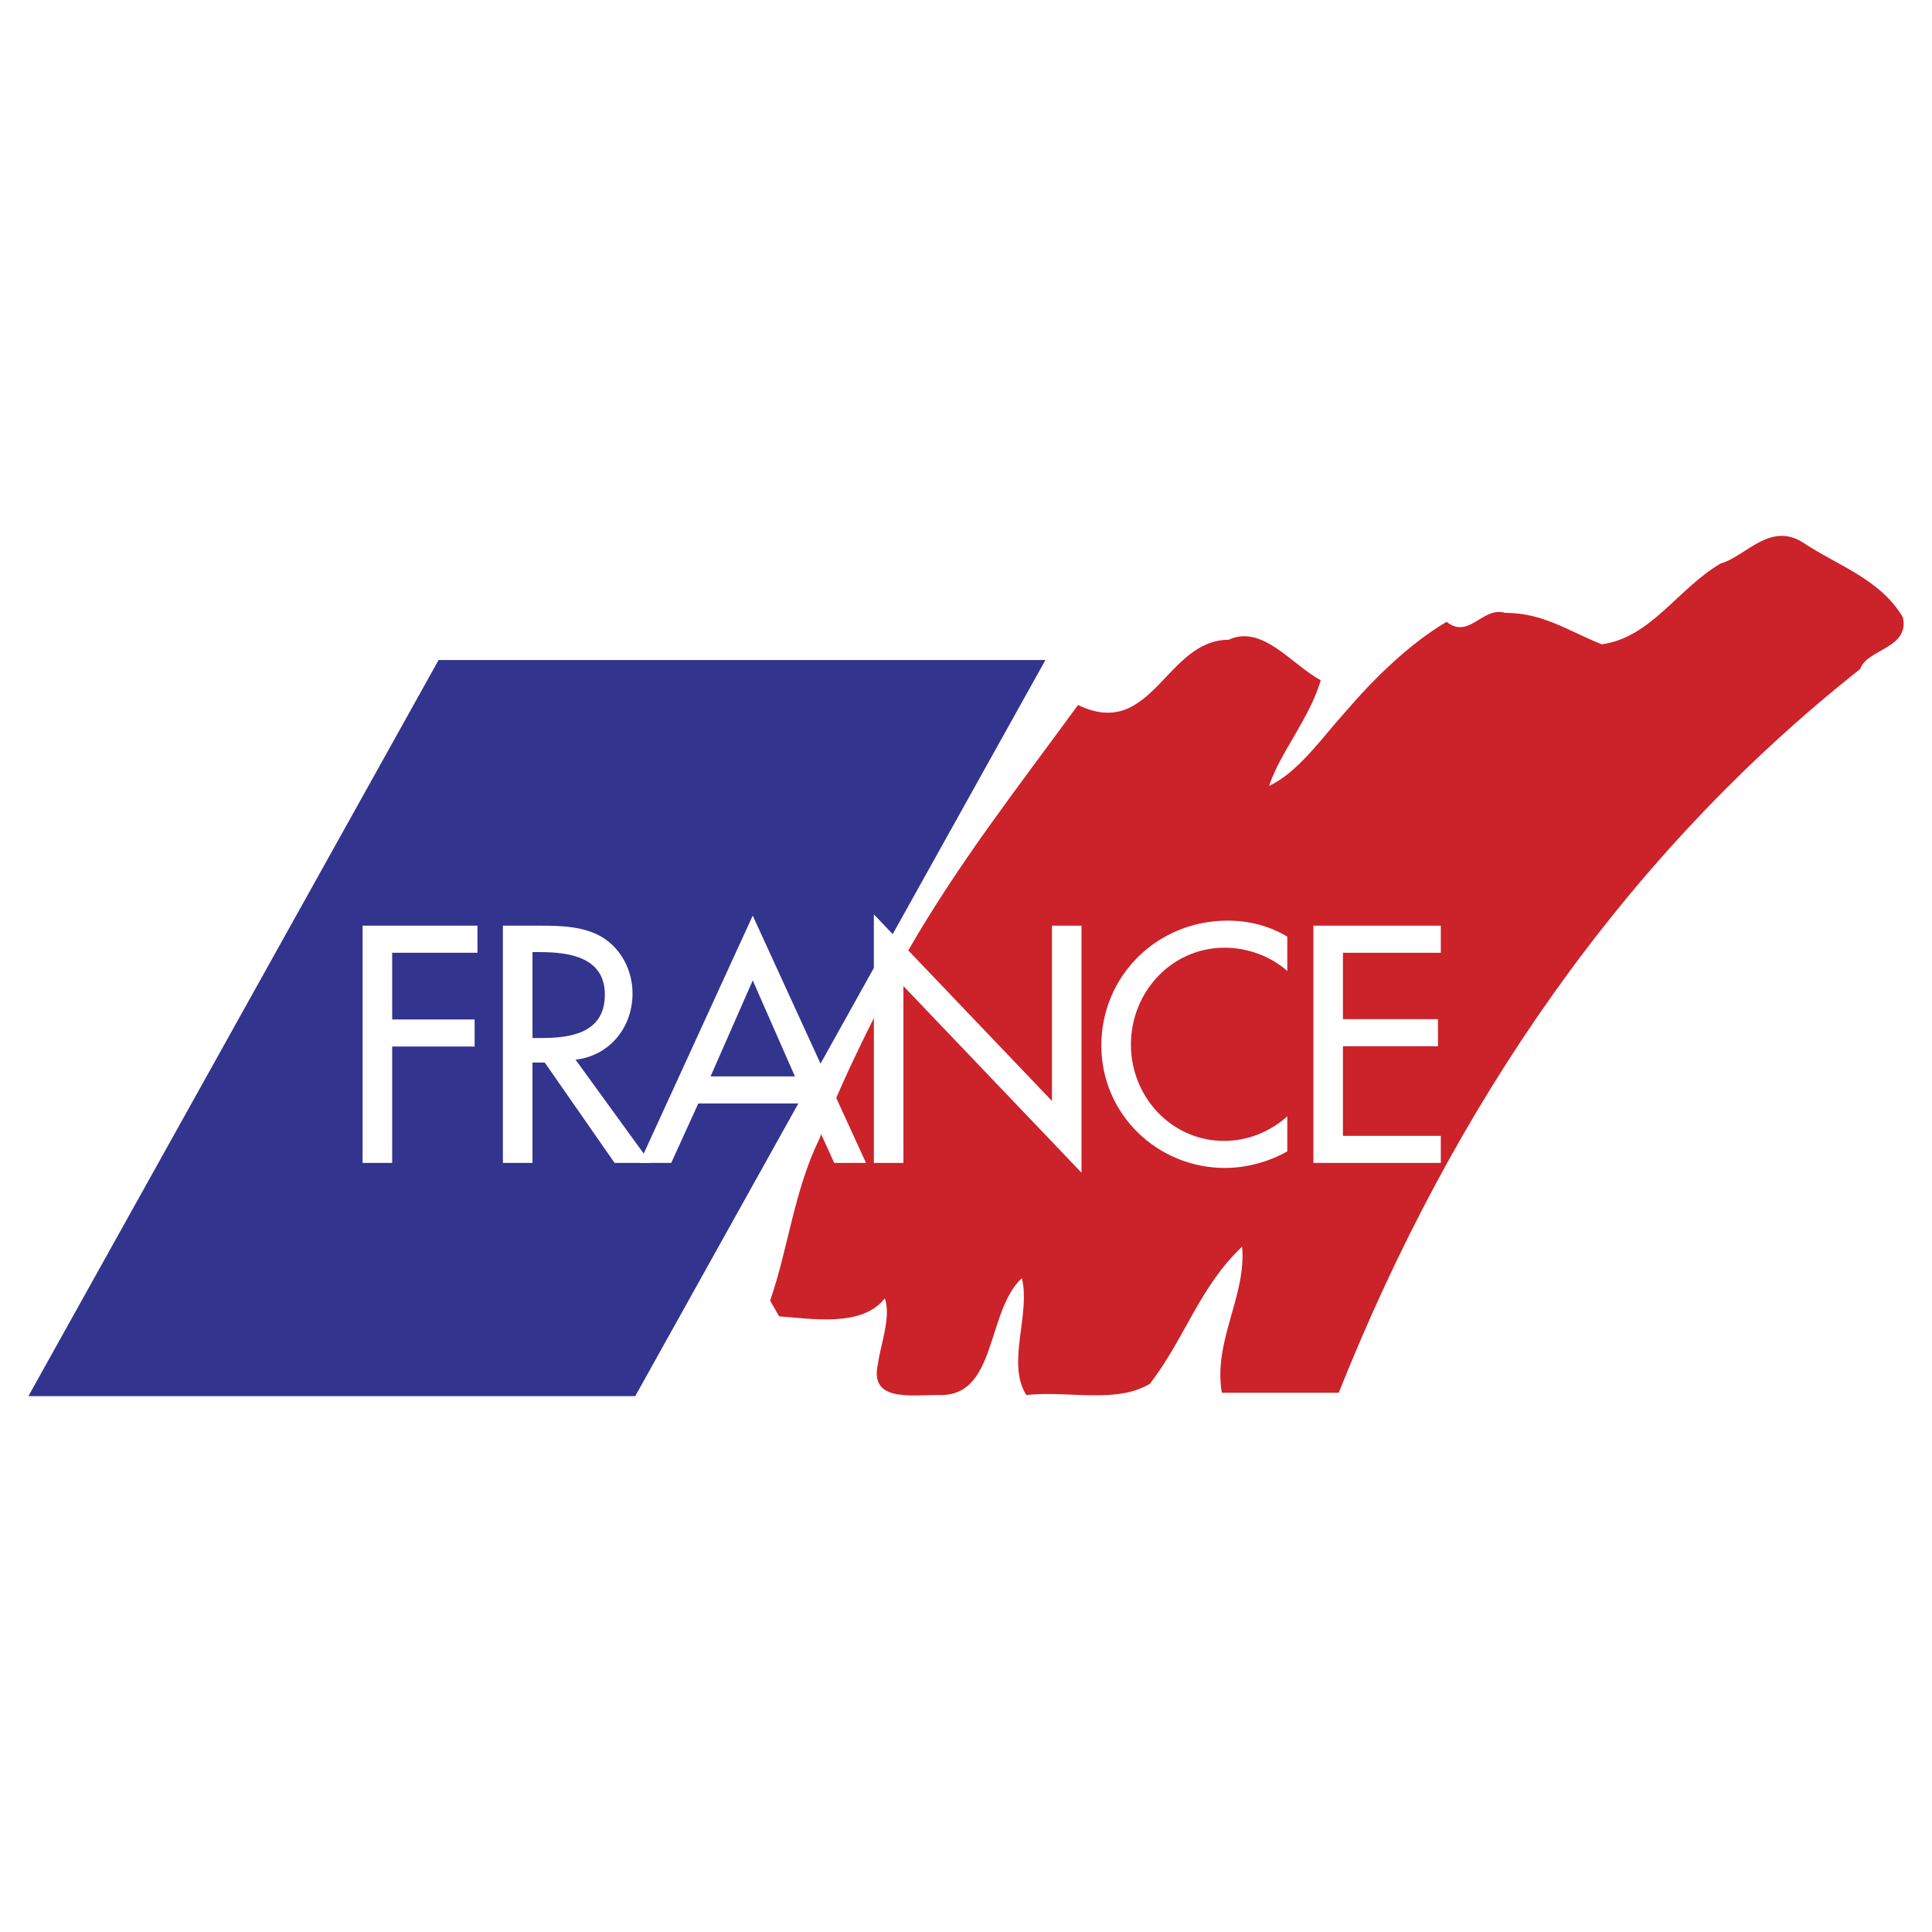 <svg xmlns="http://www.w3.org/2000/svg" width="2500" height="2500" viewBox="0 0 192.756 192.756"><g fill-rule="evenodd" clip-rule="evenodd"><path fill="#fff" d="M0 0h192.756v192.756H0V0z"/><path d="M90.513 95.003c5.157-8.97 10.987-16.37 17.042-24.667 7.4 3.588 8.746-6.503 15.023-6.503 3.363-1.57 6.279 2.466 9.195 4.036-1.121 3.812-4.037 7.176-5.158 10.54 2.916-1.346 5.383-4.934 7.625-7.399 2.689-3.14 6.277-6.728 10.09-8.97 2.242 1.793 3.588-1.57 5.83-.897 3.812 0 6.279 1.794 9.643 3.14 4.934-.673 7.625-5.606 11.885-8.073 2.467-.673 4.934-4.26 8.297-2.018s7.623 3.587 9.867 7.4c.672 3.139-3.588 3.139-4.262 5.157-23.545 18.612-40.588 43.503-52.023 72.206h-11.66c-.896-5.158 2.467-9.643 2.018-14.576-4.26 4.035-5.605 8.971-9.193 13.678-3.363 2.02-8.072.674-12.334 1.121-2.018-3.139.449-8.072-.447-11.66-3.588 3.363-2.467 11.885-8.297 11.66-2.915 0-6.952.674-6.054-3.139.224-1.793 1.345-4.709.673-6.502-2.243 2.914-7.4 2.018-10.54 1.793l-.897-1.57c1.794-5.156 2.382-10.932 4.905-16.117 3.082-7.848 5.913-12.893 8.772-18.64z" fill="#cc2229"/><path fill="#33348e" d="M104.303 65.853l-40.924 73.438H2.834l40.924-73.438h60.545z"/><path fill="#fff" d="M39.128 95.055v6.656h8.225v2.699h-8.225v11.615h-2.951v-23.67h11.459v2.7h-8.508zM64.898 116.025h-3.579l-6.969-10.014h-1.224v10.014h-2.952v-23.67h3.579c2.104 0 4.364.031 6.248 1.099 1.978 1.162 3.107 3.39 3.107 5.651 0 3.391-2.26 6.215-5.682 6.623l7.472 10.297zm-11.772-12.463h.941c3.014 0 6.279-.564 6.279-4.332 0-3.704-3.517-4.238-6.436-4.238h-.784v8.57z"/><path d="M69.669 110.092l-2.7 5.934h-3.171L75.1 91.352l11.302 24.674h-3.171l-2.7-5.934H69.669zm5.432-12.274l-4.207 9.574h8.414l-4.207-9.574zM87.184 91.225l17.769 18.617V92.355h2.949V117L90.135 98.383v17.642h-2.951v-24.8zM128.432 96.875c-1.693-1.506-4.018-2.322-6.246-2.322-5.307 0-9.355 4.426-9.355 9.67 0 5.18 4.018 9.605 9.293 9.605 2.322 0 4.551-.879 6.309-2.449v3.486c-1.82 1.066-4.143 1.662-6.215 1.662-6.75 0-12.338-5.367-12.338-12.211 0-7.002 5.619-12.464 12.588-12.464 2.072 0 4.176.503 5.965 1.602v3.421h-.001zM131.035 92.355h12.715v2.7h-9.764v6.625h9.481v2.699h-9.481v8.947h9.764v2.699h-12.715v-23.67z" fill="#fff"/></g></svg>